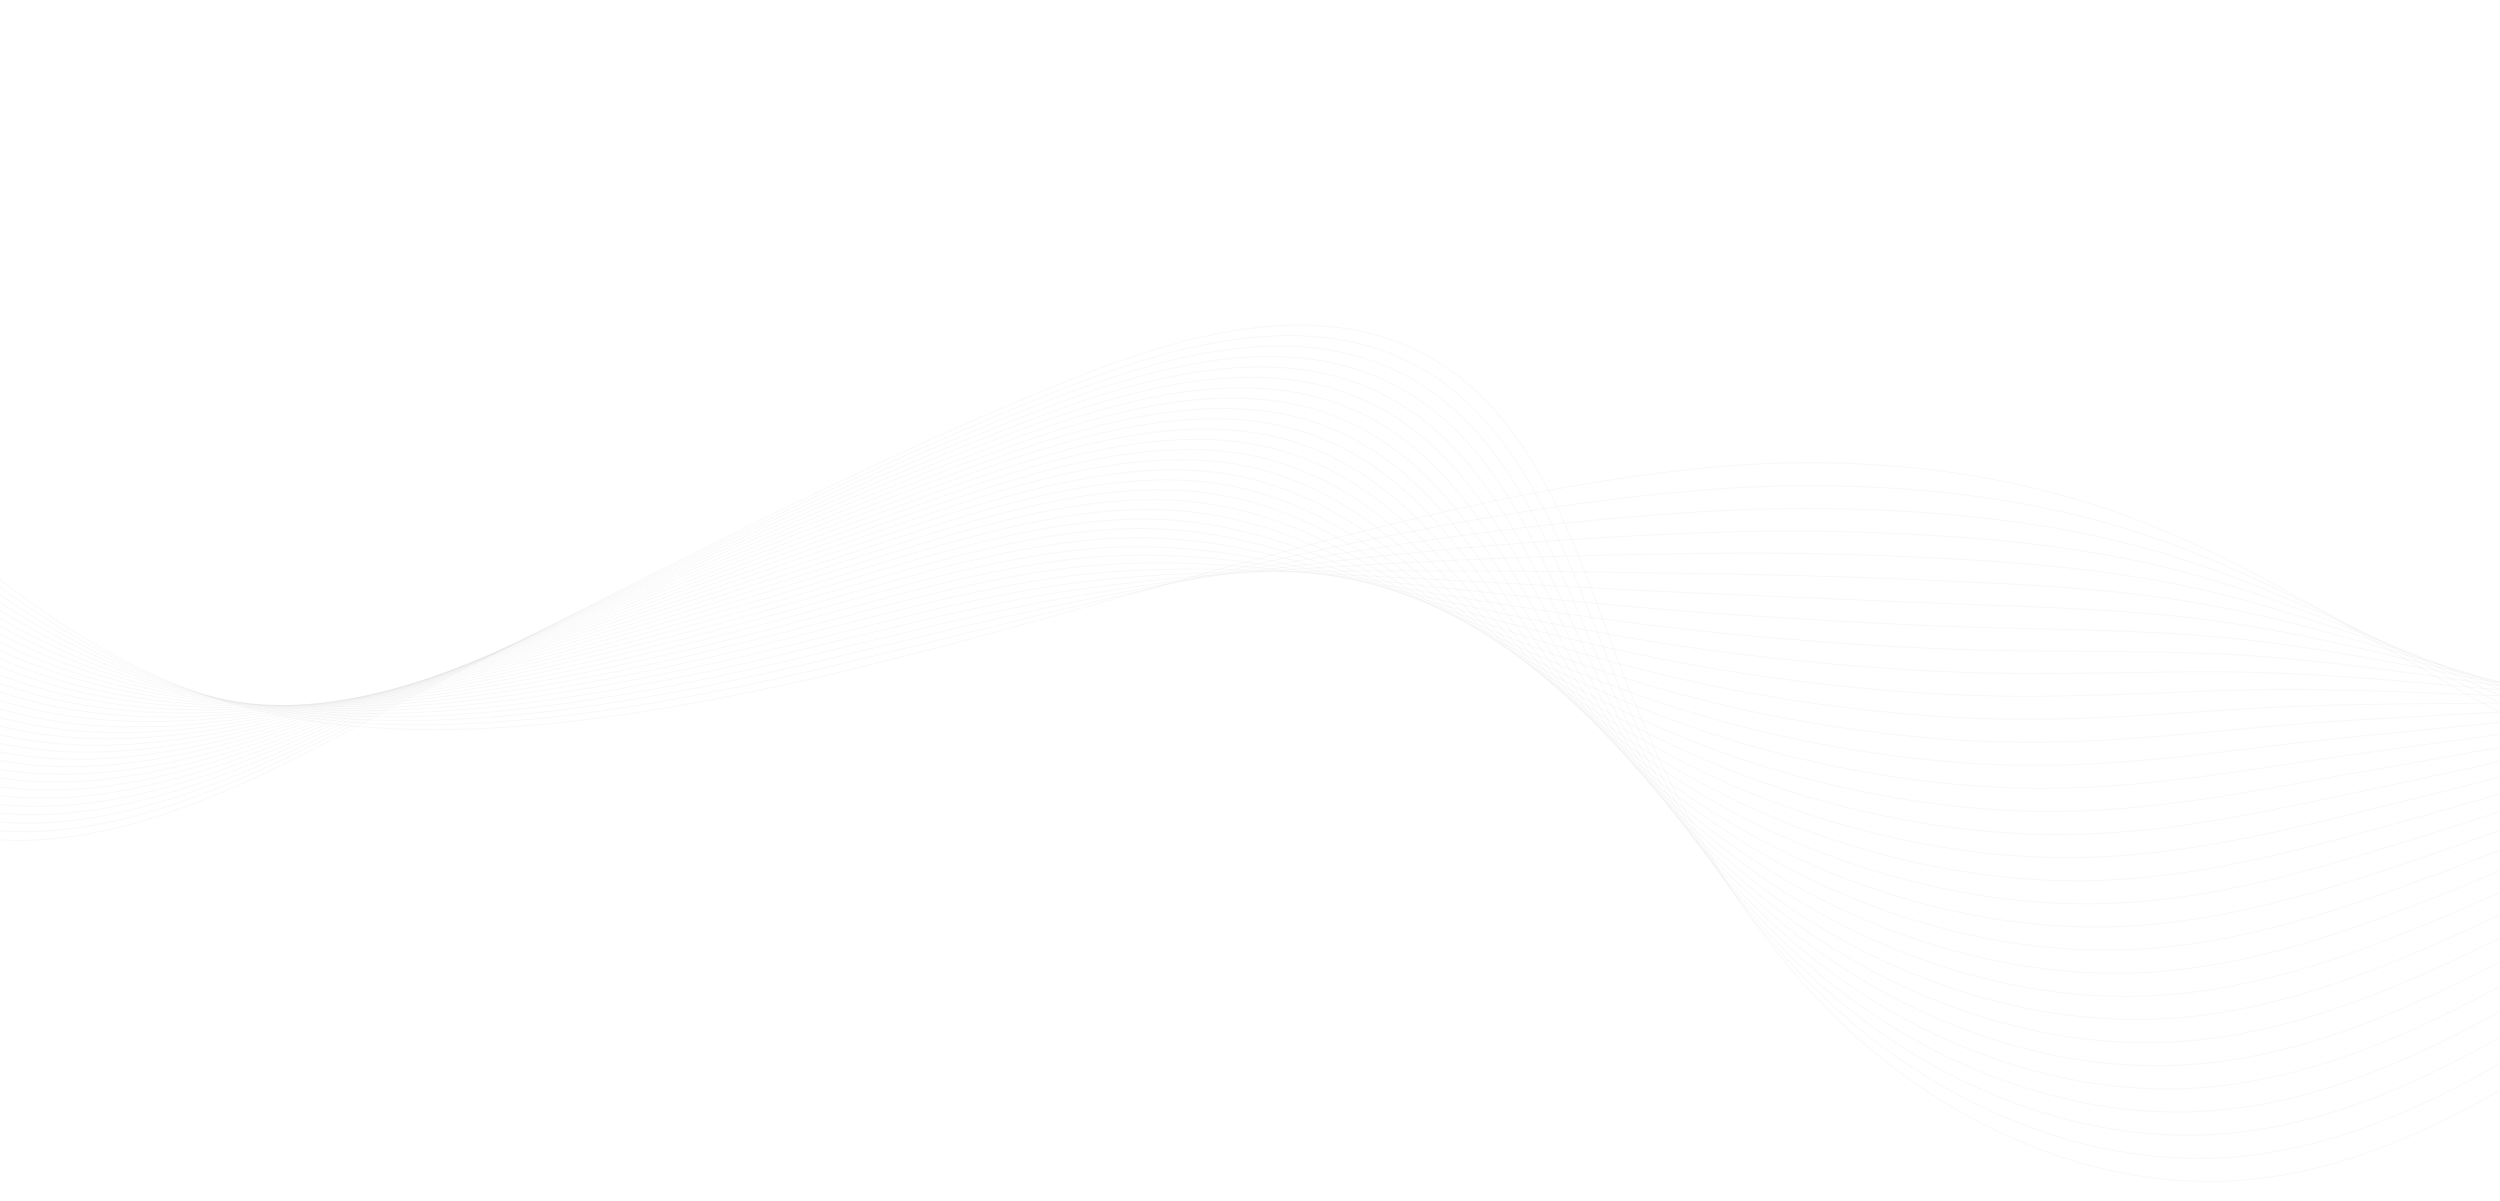 <svg width="1920" height="922" viewBox="0 0 1920 922" fill="none" xmlns="http://www.w3.org/2000/svg">
<g opacity="0.3">
<path d="M-370.342 2.843C-375.806 191.498 -312.047 381.415 -193.587 529.315C-159.884 571.392 -120.177 611.328 -69.508 630.473C76.902 685.784 236.519 574.081 361.715 511.322C512.799 435.592 662.264 356.056 819.276 292.716C907.424 257.155 1010.72 227.521 1094.47 272.367C1179.27 317.785 1209.9 420.336 1243.61 509.776C1282.88 613.996 1337.78 714.719 1419.74 790.8C1501.71 866.88 1613.55 916.062 1725.42 906.083C1813.03 898.266 1893.53 855.873 1967.22 808.324C2160.83 683.382 2326.48 516.235 2448.99 322.204" stroke="#83848C" stroke-opacity="0.2" stroke-width="0.693" stroke-miterlimit="10"/>
<path d="M-375.277 10.909C-380.11 177.644 -323.995 341.998 -221.632 483.998C-212.126 497.186 -202.33 510.164 -192.092 522.801C-158.43 564.311 -119.06 603.742 -69.115 623.015C75.331 678.817 232.427 573.066 357.406 512.64C468.208 459.066 578.295 402.366 692.146 351.315C731.645 333.529 771.469 316.434 811.777 300.36C899.213 265.5 1001.28 236.267 1084.44 279.085C1168.64 322.443 1200.4 421.07 1235.15 507.053C1275.65 607.24 1331.28 704.106 1413.14 777.311C1441.64 802.798 1473.66 825.151 1507.97 843.059C1572.16 876.586 1644.41 894.575 1716.65 888.413C1803.43 881.012 1883.32 840.386 1956.5 795.061C2104.65 703.365 2236.21 588.54 2345.42 455.456C2378 415.747 2408.59 374.421 2437.02 331.586" stroke="#83848C" stroke-opacity="0.2" stroke-width="0.693" stroke-miterlimit="10"/>
<path d="M-380.205 18.966C-384.879 180.143 -325.434 335.516 -220.097 478.072C-210.533 491.008 -200.794 503.821 -190.59 516.271C-156.962 557.207 -117.936 596.14 -68.707 615.548C73.782 671.849 228.335 572.042 353.103 513.942C462.706 462.906 571.809 407.744 685.579 357.815C724.784 340.462 764.307 323.741 804.286 307.989C891.009 273.822 991.862 244.997 1074.42 285.786C1158.01 327.093 1190.91 421.796 1226.69 504.315C1268.41 600.468 1324.78 693.477 1406.54 763.798C1435.01 788.28 1466.88 809.759 1500.97 826.963C1564.73 859.187 1636.32 876.538 1707.87 870.72C1793.82 863.727 1873.1 824.876 1945.77 781.782C2092.96 694.624 2223.55 586.228 2332.94 459.364C2365.59 421.509 2396.34 382.024 2425.03 340.952" stroke="#83848C" stroke-opacity="0.2" stroke-width="0.693" stroke-miterlimit="10"/>
<path d="M-385.142 27.03C-389.648 182.649 -326.918 329.039 -218.569 472.152C-208.956 484.851 -199.274 497.492 -189.103 509.747C-155.518 550.117 -116.82 588.538 -68.323 608.081C72.201 664.872 224.197 571.009 348.785 515.25C457.167 466.745 565.415 413.39 678.988 364.313C717.943 347.477 757.122 331.047 796.779 315.616C882.789 282.151 982.424 253.727 1064.37 292.486C1147.35 331.742 1181.39 422.514 1218.22 501.576C1261.16 593.695 1318.26 682.847 1399.91 750.292C1428.35 773.768 1460.08 794.374 1493.95 810.881C1557.29 841.801 1628.2 858.514 1699.08 853.033C1784.2 846.448 1862.85 809.373 1935.03 768.51C2081.27 685.882 2210.88 583.922 2320.45 463.27C2353.15 427.27 2384.06 389.627 2413.03 350.31" stroke="#83848C" stroke-opacity="0.2" stroke-width="0.693" stroke-miterlimit="10"/>
<path d="M-390.068 35.088C-394.415 185.149 -328.43 322.572 -217.024 466.227C-207.361 478.681 -197.729 491.157 -187.592 503.219C-154.041 543.014 -115.686 580.937 -67.914 600.615C70.646 657.897 220.07 569.963 344.492 516.554C451.637 470.563 558.975 418.85 672.43 370.814C711.105 354.434 749.962 338.355 789.297 323.246C874.594 290.474 973.003 262.451 1054.36 299.189C1136.73 336.386 1171.91 423.233 1209.78 498.839C1253.95 586.924 1311.78 672.226 1393.32 736.789C1421.73 759.266 1453.31 778.99 1486.96 794.801C1549.87 824.411 1620.12 840.485 1690.32 835.356C1774.63 829.187 1852.66 793.879 1924.32 755.247C2069.6 677.157 2198.24 581.625 2308.01 467.194C2340.77 433.048 2371.83 397.248 2401.08 359.692" stroke="#83848C" stroke-opacity="0.2" stroke-width="0.693" stroke-miterlimit="10"/>
<path d="M-395.005 43.151C-399.192 187.654 -329.983 316.116 -215.497 460.306C-205.792 472.523 -196.201 484.82 -186.106 496.695C-152.596 535.924 -114.57 573.341 -67.522 593.147C69.074 650.919 215.902 568.906 340.182 517.854C446.076 474.356 552.502 424.301 665.847 377.305C704.242 361.381 742.785 345.653 781.79 330.865C866.375 298.794 963.566 271.172 1044.32 305.881C1126.09 341.026 1162.39 423.943 1201.31 496.092C1246.71 580.15 1305.27 661.588 1386.71 723.267C1415.09 744.739 1446.52 763.59 1479.96 778.704C1542.43 807.01 1612.02 822.446 1681.53 817.654C1765.01 811.894 1842.42 778.353 1913.58 741.952C2057.91 668.392 2185.57 579.296 2295.53 471.077C2328.35 438.787 2359.56 404.828 2389.09 369.035" stroke="#83848C" stroke-opacity="0.2" stroke-width="0.693" stroke-miterlimit="10"/>
<path d="M-399.94 51.216C-403.969 190.161 -331.58 309.683 -213.968 454.396C-204.229 466.375 -194.68 478.5 -184.611 490.18C-151.143 528.835 -113.453 565.755 -67.13 585.695C67.509 643.959 211.713 567.859 335.872 519.179C440.493 478.158 546.037 429.776 659.272 383.828C697.388 368.36 735.615 352.983 774.291 338.524C858.163 307.147 954.128 279.932 1034.29 312.613C1115.45 345.707 1152.89 424.691 1192.85 493.384C1239.48 573.409 1298.77 650.989 1380.1 709.793C1408.45 730.259 1439.73 748.236 1472.96 762.646C1535.01 789.648 1603.92 804.446 1672.76 799.998C1755.41 794.647 1832.21 762.881 1902.86 728.711C2046.22 659.689 2172.92 577.021 2283.07 475.022C2315.95 444.587 2347.31 412.47 2377.1 378.439" stroke="#83848C" stroke-opacity="0.2" stroke-width="0.693" stroke-miterlimit="10"/>
<path d="M-404.868 59.274C-408.729 192.66 -333.199 303.25 -212.425 448.469C-202.65 460.218 -193.135 472.164 -183.108 483.65C-149.674 521.739 -112.321 558.153 -66.722 578.221C65.953 636.983 207.525 566.765 331.571 520.474C434.904 481.914 539.566 435.213 652.705 390.312C690.542 375.293 728.454 360.283 766.801 346.137C849.96 315.461 944.707 288.648 1024.27 319.299C1104.82 350.334 1143.39 425.402 1184.4 490.631C1232.24 566.621 1292.27 640.345 1373.49 696.265C1401.8 715.733 1432.95 732.829 1465.96 746.543C1527.57 772.241 1595.82 786.393 1663.98 782.29C1745.8 777.354 1821.98 747.355 1892.14 715.417C2034.54 650.926 2160.26 574.694 2270.61 478.907C2303.54 450.327 2335.07 420.051 2365.13 387.782" stroke="#83848C" stroke-opacity="0.2" stroke-width="0.693" stroke-miterlimit="10"/>
<path d="M-409.803 67.339C-413.505 195.167 -334.872 296.845 -210.896 442.551C-201.095 454.07 -191.614 465.828 -181.613 477.128C-148.221 514.642 -111.204 550.552 -66.329 570.754C64.381 630.007 203.292 565.672 327.261 521.784C429.284 485.663 533.094 440.665 646.123 396.819C683.673 382.256 721.277 367.598 759.302 353.773C841.749 323.791 935.27 297.386 1014.24 326.001C1094.18 354.984 1133.89 426.121 1175.94 487.893C1225.01 559.85 1285.77 629.716 1366.89 682.761C1395.17 701.223 1426.16 717.445 1458.96 730.462C1520.13 754.849 1587.72 768.371 1655.21 764.605C1736.21 760.077 1811.76 731.853 1881.42 702.139C2022.86 642.185 2147.61 572.382 2258.15 482.815C2291.14 456.089 2322.82 427.663 2353.16 397.142" stroke="#83848C" stroke-opacity="0.2" stroke-width="0.693" stroke-miterlimit="10"/>
<path d="M-414.731 75.403C-418.274 197.674 -336.568 290.463 -209.36 436.632C-199.532 447.921 -190.078 459.5 -180.118 470.605C-146.76 507.553 -110.08 542.957 -65.937 563.295C62.817 623.039 199.051 564.563 322.951 523.093C423.65 489.389 526.615 446.102 639.549 403.319C676.819 389.197 714.108 374.905 751.803 361.402C833.537 332.12 925.84 306.116 1004.21 332.702C1083.55 359.634 1124.39 426.84 1167.48 485.155C1217.78 553.078 1279.27 619.087 1360.28 669.249C1388.53 686.705 1419.38 702.053 1451.96 714.374C1512.71 737.458 1579.64 750.334 1646.43 746.919C1726.6 742.807 1801.54 716.351 1870.69 688.868C2011.18 633.444 2134.95 570.076 2245.67 486.722C2278.72 461.851 2310.56 435.267 2341.17 406.508" stroke="#83848C" stroke-opacity="0.2" stroke-width="0.693" stroke-miterlimit="10"/>
<path d="M-419.673 83.46C-423.057 200.172 -338.315 284.085 -207.831 430.712C-197.983 441.778 -188.556 453.171 -178.623 464.089C-145.306 500.463 -108.962 535.369 -65.536 555.835C61.254 616.07 194.79 563.439 318.65 524.409C418.01 493.099 520.137 451.545 632.982 409.833C669.966 396.16 706.947 382.226 744.313 369.044C825.335 340.456 916.412 314.861 994.187 339.417C1072.92 364.298 1114.9 427.572 1159.03 482.431C1210.55 546.32 1272.78 608.472 1353.69 655.758C1381.9 672.216 1412.61 686.69 1444.97 698.307C1505.29 720.087 1571.55 732.325 1637.67 729.247C1717.01 725.544 1791.33 700.863 1859.98 675.611C1999.5 624.725 2122.3 567.793 2233.23 490.652C2266.33 467.635 2298.33 442.893 2329.21 415.896" stroke="#83848C" stroke-opacity="0.2" stroke-width="0.693" stroke-miterlimit="10"/>
<path d="M-424.603 91.525C-427.827 202.68 -340.089 277.746 -206.297 424.794C-196.43 435.637 -187.021 446.836 -177.129 457.567C-143.847 493.375 -107.839 527.776 -65.144 548.376C59.681 609.102 190.503 562.285 314.339 525.719C412.337 496.78 513.649 456.983 626.399 416.333C663.096 403.101 699.77 389.534 736.806 376.673C817.115 348.786 906.973 323.584 984.141 346.119C1062.27 368.941 1105.37 428.298 1150.56 479.686C1203.3 539.548 1266.26 597.836 1347.06 642.246C1375.24 657.699 1405.8 671.299 1437.95 682.212C1497.83 702.688 1563.43 714.288 1628.87 711.554C1707.39 708.26 1781.09 685.353 1849.23 662.325C1987.8 615.969 2109.62 565.473 2220.74 494.552C2253.9 473.391 2286.06 450.49 2317.2 425.255" stroke="#83848C" stroke-opacity="0.2" stroke-width="0.693" stroke-miterlimit="10"/>
<path d="M-429.531 99.582C-432.588 205.178 -341.898 271.427 -204.761 418.867C-194.882 429.487 -185.508 440.521 -175.627 451.036C-142.455 486.336 -106.714 520.166 -64.744 540.901C58.117 602.125 186.211 561.1 310.03 527.013C406.66 500.414 507.163 462.388 619.824 422.824C656.235 410.033 692.593 396.84 729.314 384.3C808.911 357.107 897.544 332.313 974.119 352.819C1051.64 373.589 1095.88 429.016 1142.1 476.946C1196.08 532.775 1259.76 587.205 1340.46 628.733C1368.6 643.18 1399.02 655.906 1430.95 666.123C1490.41 685.288 1555.34 696.25 1620.09 693.86C1697.78 690.981 1770.87 669.842 1838.51 649.045C1976.11 607.227 2096.96 563.16 2208.27 498.451C2241.49 479.144 2273.8 458.086 2305.22 434.605" stroke="#83848C" stroke-opacity="0.2" stroke-width="0.693" stroke-miterlimit="10"/>
<path d="M-434.465 107.647C-437.363 207.685 -343.753 265.146 -203.224 412.949C-193.334 423.353 -183.978 434.186 -174.131 444.514C-141.001 479.247 -105.589 512.572 -64.343 533.442C56.561 595.157 181.898 559.893 305.728 528.33C400.968 504.05 500.685 467.818 613.25 429.332C649.366 416.982 685.424 404.155 721.816 391.937C800.7 365.444 888.115 341.051 964.09 359.529C1041 378.247 1086.38 429.742 1133.65 474.216C1188.84 526.011 1253.26 576.584 1333.85 615.236C1361.97 628.685 1392.24 640.53 1423.96 650.05C1482.98 667.911 1547.25 678.235 1611.33 676.19C1688.19 673.72 1760.65 654.355 1827.79 635.789C1964.44 598.502 2084.32 560.87 2195.82 502.381C2229.1 484.93 2261.56 465.713 2293.26 443.995" stroke="#83848C" stroke-opacity="0.2" stroke-width="0.693" stroke-miterlimit="10"/>
<path d="M-439.393 115.712C-442.131 210.192 -345.639 258.894 -201.688 407.03C-191.786 417.219 -182.441 427.858 -172.628 437.992C-139.54 472.158 -104.464 504.978 -63.943 525.976C54.997 588.182 177.57 558.657 301.427 529.633C395.269 507.642 494.192 473.226 606.683 435.832C642.513 423.923 678.263 411.462 714.326 399.566C792.497 373.767 878.686 349.782 954.069 366.23C1030.37 382.89 1076.89 430.461 1125.2 471.478C1181.62 519.24 1246.77 565.955 1327.26 601.724C1355.34 614.167 1385.47 625.138 1416.97 633.962C1475.56 650.52 1539.16 660.206 1602.56 658.497C1678.6 656.436 1750.45 638.846 1817.09 622.504C1952.77 589.754 2071.68 558.551 2183.37 506.274C2216.7 490.678 2249.33 473.303 2281.29 453.347" stroke="#83848C" stroke-opacity="0.2" stroke-width="0.693" stroke-miterlimit="10"/>
<path d="M-444.328 123.769C-446.908 212.691 -347.571 252.671 -200.159 401.112C-190.253 411.084 -180.92 421.529 -171.141 431.47C-138.095 465.069 -103.347 497.384 -63.55 518.517C53.425 581.213 173.212 557.39 297.117 530.95C389.547 511.225 487.698 478.64 600.109 442.339C635.652 430.864 671.094 418.777 706.827 407.202C784.285 382.104 869.256 358.52 944.039 372.939C1019.73 387.547 1067.39 431.195 1116.74 468.748C1174.38 512.475 1240.27 555.334 1320.65 588.227C1348.7 599.664 1378.68 609.762 1409.96 617.881C1468.13 633.136 1531.07 642.176 1593.78 640.811C1668.99 639.166 1740.22 623.344 1806.35 609.233C1941.08 581.013 2059.01 556.246 2170.89 510.189C2204.29 496.455 2237.06 480.922 2269.3 462.72" stroke="#83848C" stroke-opacity="0.2" stroke-width="0.693" stroke-miterlimit="10"/>
<path d="M-449.263 131.834C-451.676 215.198 -349.541 246.491 -198.623 395.193C-188.713 404.957 -179.383 415.201 -169.638 424.947C-136.626 457.973 -102.175 489.708 -63.149 511.05C51.994 574.009 168.856 556.078 292.816 532.252C383.827 514.755 481.206 484.032 593.534 448.838C628.784 437.797 663.925 426.084 699.329 414.83C776.075 390.425 859.82 367.25 934.01 379.64C1009.11 392.197 1057.88 431.913 1108.27 466.009C1167.14 505.703 1233.76 544.704 1314.03 574.714C1342.05 585.153 1371.89 594.369 1402.96 601.793C1460.69 615.736 1522.96 624.145 1585 623.125C1659.39 621.888 1730 607.841 1795.62 595.961C1929.39 572.279 2046.35 553.94 2158.42 514.096C2191.88 502.217 2224.82 488.526 2257.33 472.079" stroke="#83848C" stroke-opacity="0.2" stroke-width="0.693" stroke-miterlimit="10"/>
<path d="M-454.199 139.89C-456.452 217.696 -351.543 240.34 -197.095 389.265C-187.181 398.821 -177.855 408.857 -168.151 418.416C-135.181 450.875 -101.067 482.105 -62.765 503.574C50.414 567.032 164.476 554.727 288.49 533.546C378.069 518.247 474.689 489.407 586.944 455.322C621.899 444.707 656.741 433.375 691.822 422.442C767.856 398.739 850.382 375.965 923.972 386.318C998.461 396.816 1048.37 432.608 1099.81 463.248C1159.91 498.908 1227.25 534.052 1307.42 561.186C1335.41 570.62 1365.1 578.962 1395.95 585.689C1453.25 598.328 1514.86 606.092 1576.22 605.416C1649.78 604.595 1719.77 592.308 1784.89 582.659C1917.7 563.508 2033.7 551.605 2145.95 517.981C2179.47 507.956 2212.55 496.106 2245.34 481.422" stroke="#83848C" stroke-opacity="0.2" stroke-width="0.693" stroke-miterlimit="10"/>
<path d="M-459.126 147.955C-461.22 220.21 -353.581 234.233 -195.551 383.346C-185.64 392.694 -176.317 402.528 -166.64 411.894C-133.704 443.779 -99.926 474.511 -62.349 496.115C48.874 560.064 160.114 553.34 284.205 534.863C372.343 521.732 468.213 494.799 580.386 461.836C615.047 451.648 649.588 440.704 684.34 430.085C759.661 407.076 840.962 384.702 913.959 393.034C987.841 401.481 1038.88 433.341 1091.37 460.524C1152.68 492.158 1220.77 523.445 1300.83 547.696C1328.79 556.124 1358.33 563.592 1388.97 569.623C1445.84 580.958 1506.79 588.084 1567.46 587.753C1640.2 587.34 1709.56 576.827 1774.19 569.41C1906.04 554.796 2021.06 549.329 2133.5 521.91C2167.07 513.74 2200.32 503.733 2233.38 490.811" stroke="#83848C" stroke-opacity="0.2" stroke-width="0.693" stroke-miterlimit="10"/>
<path d="M-464.063 156.02C-465.998 222.717 -355.66 228.178 -194.024 377.435C-184.117 386.581 -174.79 396.2 -165.155 405.379C-132.26 436.697 -98.818 466.924 -61.965 488.656C47.293 553.103 155.713 551.916 279.886 536.172C366.585 525.181 461.695 500.169 573.802 468.336C608.169 458.573 642.409 448.012 676.832 437.721C751.44 415.413 831.523 393.44 903.92 399.743C977.195 406.138 1029.37 434.075 1082.9 457.794C1145.45 485.394 1214.26 512.823 1294.21 534.191C1322.13 541.621 1351.54 548.208 1381.95 553.534C1438.39 563.566 1498.67 570.054 1558.67 570.06C1630.57 570.055 1699.33 561.318 1763.44 556.131C1894.33 546.048 2008.38 547.017 2121.02 525.818C2154.64 519.503 2188.05 511.337 2221.38 500.177" stroke="#83848C" stroke-opacity="0.2" stroke-width="0.693" stroke-miterlimit="10"/>
<path d="M-468.991 164.077C-470.759 225.216 -357.777 222.159 -192.488 371.509C-182.585 380.454 -173.254 389.865 -163.652 398.849C-130.792 429.593 -97.686 459.323 -61.565 481.189C45.736 546.134 151.321 550.432 275.584 537.482C360.836 528.599 455.195 505.538 567.234 474.843C601.308 465.507 635.24 455.326 669.341 445.357C743.236 423.742 822.101 402.178 893.89 406.452C966.558 410.788 1019.87 434.801 1074.44 455.063C1138.22 478.629 1207.76 502.202 1287.61 520.694C1315.49 527.118 1344.75 532.831 1374.96 537.461C1430.96 546.182 1490.58 552.032 1549.89 552.389C1620.97 552.801 1689.11 545.83 1752.72 542.868C1882.65 537.322 1995.73 544.719 2108.56 529.74C2142.24 525.28 2175.8 518.956 2209.4 509.558" stroke="#83848C" stroke-opacity="0.2" stroke-width="0.693" stroke-miterlimit="10"/>
<path d="M-473.921 172.142C-475.53 227.723 -359.926 216.193 -190.947 365.591C-181.055 374.342 -171.72 383.537 -162.152 392.327C-129.326 422.497 -96.61 451.795 -61.159 473.723C44.045 539.373 146.936 548.897 271.287 538.785C355.094 531.974 448.693 510.893 560.665 481.336C594.445 472.418 628.076 462.627 661.848 452.979C735.03 432.065 812.669 410.901 883.866 413.147C955.926 415.431 1010.37 435.512 1065.98 452.318C1130.98 471.85 1201.26 491.565 1281 507.174C1308.85 512.593 1337.97 517.432 1367.96 521.366C1423.53 528.783 1482.48 533.994 1541.12 534.689C1611.38 535.509 1678.89 530.313 1742 529.582C1870.98 528.567 1983.08 542.4 2096.1 533.633C2129.84 531.028 2163.55 526.553 2197.43 518.903" stroke="#83848C" stroke-opacity="0.2" stroke-width="0.693" stroke-miterlimit="10"/>
<path d="M-478.855 180.199C-480.305 230.222 -362.118 210.269 -189.417 359.664C-179.528 368.214 -170.19 377.193 -160.656 385.796C-127.863 415.393 -95.484 444.193 -60.765 466.256C42.475 532.404 142.541 547.308 266.972 540.086C349.333 535.31 442.172 516.232 554.084 487.835C587.57 479.336 620.901 469.933 654.35 460.607C726.821 440.386 803.241 419.631 873.838 419.847C945.291 420.08 1000.88 436.23 1057.53 449.579C1123.75 465.078 1194.76 480.936 1274.4 493.669C1302.23 498.089 1331.19 502.055 1360.96 505.284C1416.1 511.398 1474.39 515.972 1532.34 517.002C1601.78 518.231 1668.67 514.81 1731.28 516.31C1859.29 519.833 1970.42 540.094 2083.63 537.548C2117.44 536.797 2151.31 534.164 2185.45 528.276" stroke="#83848C" stroke-opacity="0.2" stroke-width="0.693" stroke-miterlimit="10"/>
<path d="M-483.784 188.264C-485.074 232.728 -364.336 204.412 -187.882 353.752C-178.005 362.109 -168.654 370.872 -159.162 379.281C-126.403 408.304 -94.368 436.606 -60.366 458.796C40.91 525.435 138.16 545.668 262.669 541.403C343.593 538.631 435.664 521.586 547.517 494.342C580.709 486.261 613.739 477.255 646.859 468.242C718.616 448.723 793.811 428.368 863.815 426.556C934.661 424.73 991.373 436.963 1049.08 446.848C1116.53 458.313 1188.26 470.314 1267.8 480.164C1295.59 483.579 1324.41 486.67 1353.96 489.196C1408.68 494.006 1466.3 497.934 1523.57 499.316C1592.18 500.961 1658.45 499.308 1720.56 503.039C1847.61 511.091 1957.77 537.789 2071.17 541.455C2105.03 542.559 2139.06 541.768 2173.47 537.642" stroke="#83848C" stroke-opacity="0.2" stroke-width="0.693" stroke-miterlimit="10"/>
<path d="M-488.724 196.328C-489.854 235.235 -366.611 198.606 -186.35 347.834C-176.485 356.004 -167.107 364.522 -157.664 372.758C-124.886 401.149 -93.241 429.011 -59.97 451.329C39.349 518.459 133.775 543.961 258.362 542.705C337.85 541.908 429.152 526.903 540.937 500.841C573.829 493.172 606.565 484.562 639.356 475.87C710.401 457.044 784.377 437.099 853.781 433.257C924.02 429.379 981.867 437.682 1040.62 444.11C1109.28 451.548 1181.76 459.684 1261.19 466.659C1288.95 469.068 1317.62 471.286 1346.96 473.115C1401.24 476.614 1458.19 479.911 1514.79 481.63C1582.57 483.684 1648.23 483.805 1709.83 489.76C1835.93 502.35 1945.11 535.476 2058.7 545.362C2092.62 548.321 2126.8 549.372 2161.49 547.008" stroke="#83848C" stroke-opacity="0.2" stroke-width="0.693" stroke-miterlimit="10"/>
<path d="M-493.653 204.386C-494.616 237.735 -368.906 192.852 -184.815 341.908C-174.961 349.884 -165.579 358.179 -156.17 366.236C-123.434 394.053 -92.125 421.41 -59.579 443.87C37.776 511.491 129.411 542.195 254.051 544.022C332.119 545.164 422.637 532.236 534.362 507.349C566.959 500.091 599.395 491.877 631.856 483.514C702.188 465.389 774.939 445.837 843.75 439.974C913.382 434.045 972.365 438.416 1032.16 441.387C1102.05 444.792 1175.26 449.071 1254.58 453.169C1282.31 454.58 1310.84 455.917 1339.96 457.05C1393.81 459.245 1450.1 461.896 1506.02 463.968C1572.97 466.429 1638.01 468.326 1699.11 476.512C1824.24 493.632 1932.45 533.194 2046.24 549.292C2080.21 554.106 2114.56 556.999 2149.52 556.39" stroke="#83848C" stroke-opacity="0.2" stroke-width="0.693" stroke-miterlimit="10"/>
<path d="M-498.589 212.451C-499.393 240.242 -371.24 187.165 -183.288 335.989C-173.445 343.779 -164.051 351.851 -154.676 359.714C-121.973 386.964 -91.001 413.816 -59.179 436.404C36.211 504.515 125.071 540.363 249.749 545.325C326.411 548.375 416.13 537.538 527.787 513.849C560.091 506.995 592.225 499.184 624.364 491.143C693.984 473.712 765.516 454.567 833.727 446.668C902.752 438.687 962.871 439.127 1023.7 438.642C1094.82 438.012 1168.75 438.434 1247.98 439.65C1275.67 440.055 1304.06 440.518 1332.96 440.954C1386.39 441.846 1442.01 443.859 1497.24 446.267C1563.36 449.145 1627.79 452.809 1688.38 463.226C1812.55 484.884 1919.79 530.881 2033.77 553.193C2067.8 559.861 2102.3 564.596 2137.53 565.749" stroke="#83848C" stroke-opacity="0.2" stroke-width="0.693" stroke-miterlimit="10"/>
<path d="M-503.524 220.508C-504.169 242.74 -373.62 181.535 -181.752 330.062C-171.928 337.666 -162.514 345.515 -153.181 353.183C-120.52 379.859 -89.884 406.214 -58.786 428.936C34.64 497.546 120.748 538.462 245.432 546.626C320.705 551.555 409.601 542.832 521.204 520.34C553.208 513.89 585.049 506.483 616.858 498.763C685.765 482.033 756.072 463.289 823.69 453.361C892.108 443.321 953.362 439.845 1015.23 435.896C1087.58 431.232 1162.25 427.797 1241.37 426.137C1269.02 425.536 1297.27 425.126 1325.96 424.865C1378.95 424.453 1433.91 425.828 1488.47 428.581C1553.77 431.867 1617.57 437.305 1677.66 449.946C1800.87 476.135 1907.14 528.568 2021.3 557.099C2055.39 565.623 2090.05 572.199 2125.56 575.114" stroke="#83848C" stroke-opacity="0.2" stroke-width="0.693" stroke-miterlimit="10"/>
<path d="M-508.46 228.572C-508.946 245.246 -376.023 175.98 -180.224 324.151C-170.411 331.575 -160.994 339.186 -151.687 346.668C-119.06 372.778 -88.76 398.627 -58.395 421.477C33.075 490.577 116.455 536.504 241.122 547.943C315.021 554.722 403.079 548.126 514.629 526.855C546.339 520.808 577.871 513.812 609.359 506.406C677.553 490.369 746.641 472.034 813.652 460.077C881.463 447.986 943.852 440.578 1006.77 433.172C1080.34 424.475 1155.74 417.182 1234.75 412.639C1262.37 411.04 1290.47 409.748 1318.95 408.784C1371.51 407.061 1425.81 407.798 1479.68 410.895C1544.16 414.597 1607.33 421.803 1666.93 436.675C1789.19 467.394 1894.48 526.263 2008.84 561.007C2042.98 571.385 2077.8 579.811 2113.57 584.481" stroke="#83848C" stroke-opacity="0.2" stroke-width="0.693" stroke-miterlimit="10"/>
<path d="M-513.385 236.637C-513.704 247.754 -378.455 170.491 -178.685 318.233C-168.892 325.478 -159.455 332.858 -150.189 340.146C-117.604 365.681 -87.64 391.025 -57.991 414.018C31.514 483.61 112.205 534.48 236.823 549.253C309.371 557.852 396.576 553.399 508.058 533.355C539.466 527.704 570.705 521.12 601.864 514.035C669.345 498.699 737.208 480.765 803.626 466.779C870.829 452.636 934.354 441.297 998.314 430.434C1073.11 417.703 1149.24 406.554 1228.15 399.135C1255.74 396.53 1283.69 394.364 1311.95 392.703C1364.09 389.677 1417.71 389.776 1470.9 393.209C1534.55 397.32 1597.12 406.301 1656.2 423.404C1777.5 458.661 1881.82 523.958 1996.37 564.922C2030.58 577.155 2065.54 587.423 2101.59 593.847" stroke="#83848C" stroke-opacity="0.2" stroke-width="0.693" stroke-miterlimit="10"/>
<path d="M-518.314 244.695C-518.473 250.253 -380.929 165.069 -177.142 312.307C-167.36 319.373 -157.918 326.515 -148.679 333.616C-116.136 358.585 -86.501 383.424 -57.584 406.544C29.957 476.626 108.006 532.374 232.528 550.555C303.756 560.953 390.05 558.523 501.497 539.855C532.606 534.563 563.551 528.427 594.379 521.664C661.148 507.021 727.793 489.496 793.611 473.48C860.207 457.279 924.86 442.015 989.871 427.696C1065.89 410.931 1142.76 395.925 1221.56 385.623C1249.11 382.013 1276.92 378.973 1304.97 376.616C1356.67 372.285 1409.63 371.746 1462.15 375.524C1524.97 380.043 1586.91 390.791 1645.49 410.125C1765.83 449.912 1869.18 521.646 1983.92 568.822C2018.18 582.91 2053.31 595.02 2089.62 603.206" stroke="#83848C" stroke-opacity="0.2" stroke-width="0.693" stroke-miterlimit="10"/>
<path d="M-523.25 252.759C-523.25 252.759 -383.443 159.72 -175.615 306.387C32.214 453.055 101.743 608.331 494.914 546.354C766.606 503.522 1024.3 390.62 1297.95 360.534C1410.54 348.156 1528.12 357.263 1634.76 396.854C1754.14 441.178 1856.51 519.34 1971.44 572.737C2005.77 588.68 2041.04 602.631 2077.64 612.58" stroke="#83848C" stroke-opacity="0.2" stroke-width="0.693" stroke-miterlimit="10"/>
</g>
</svg>

